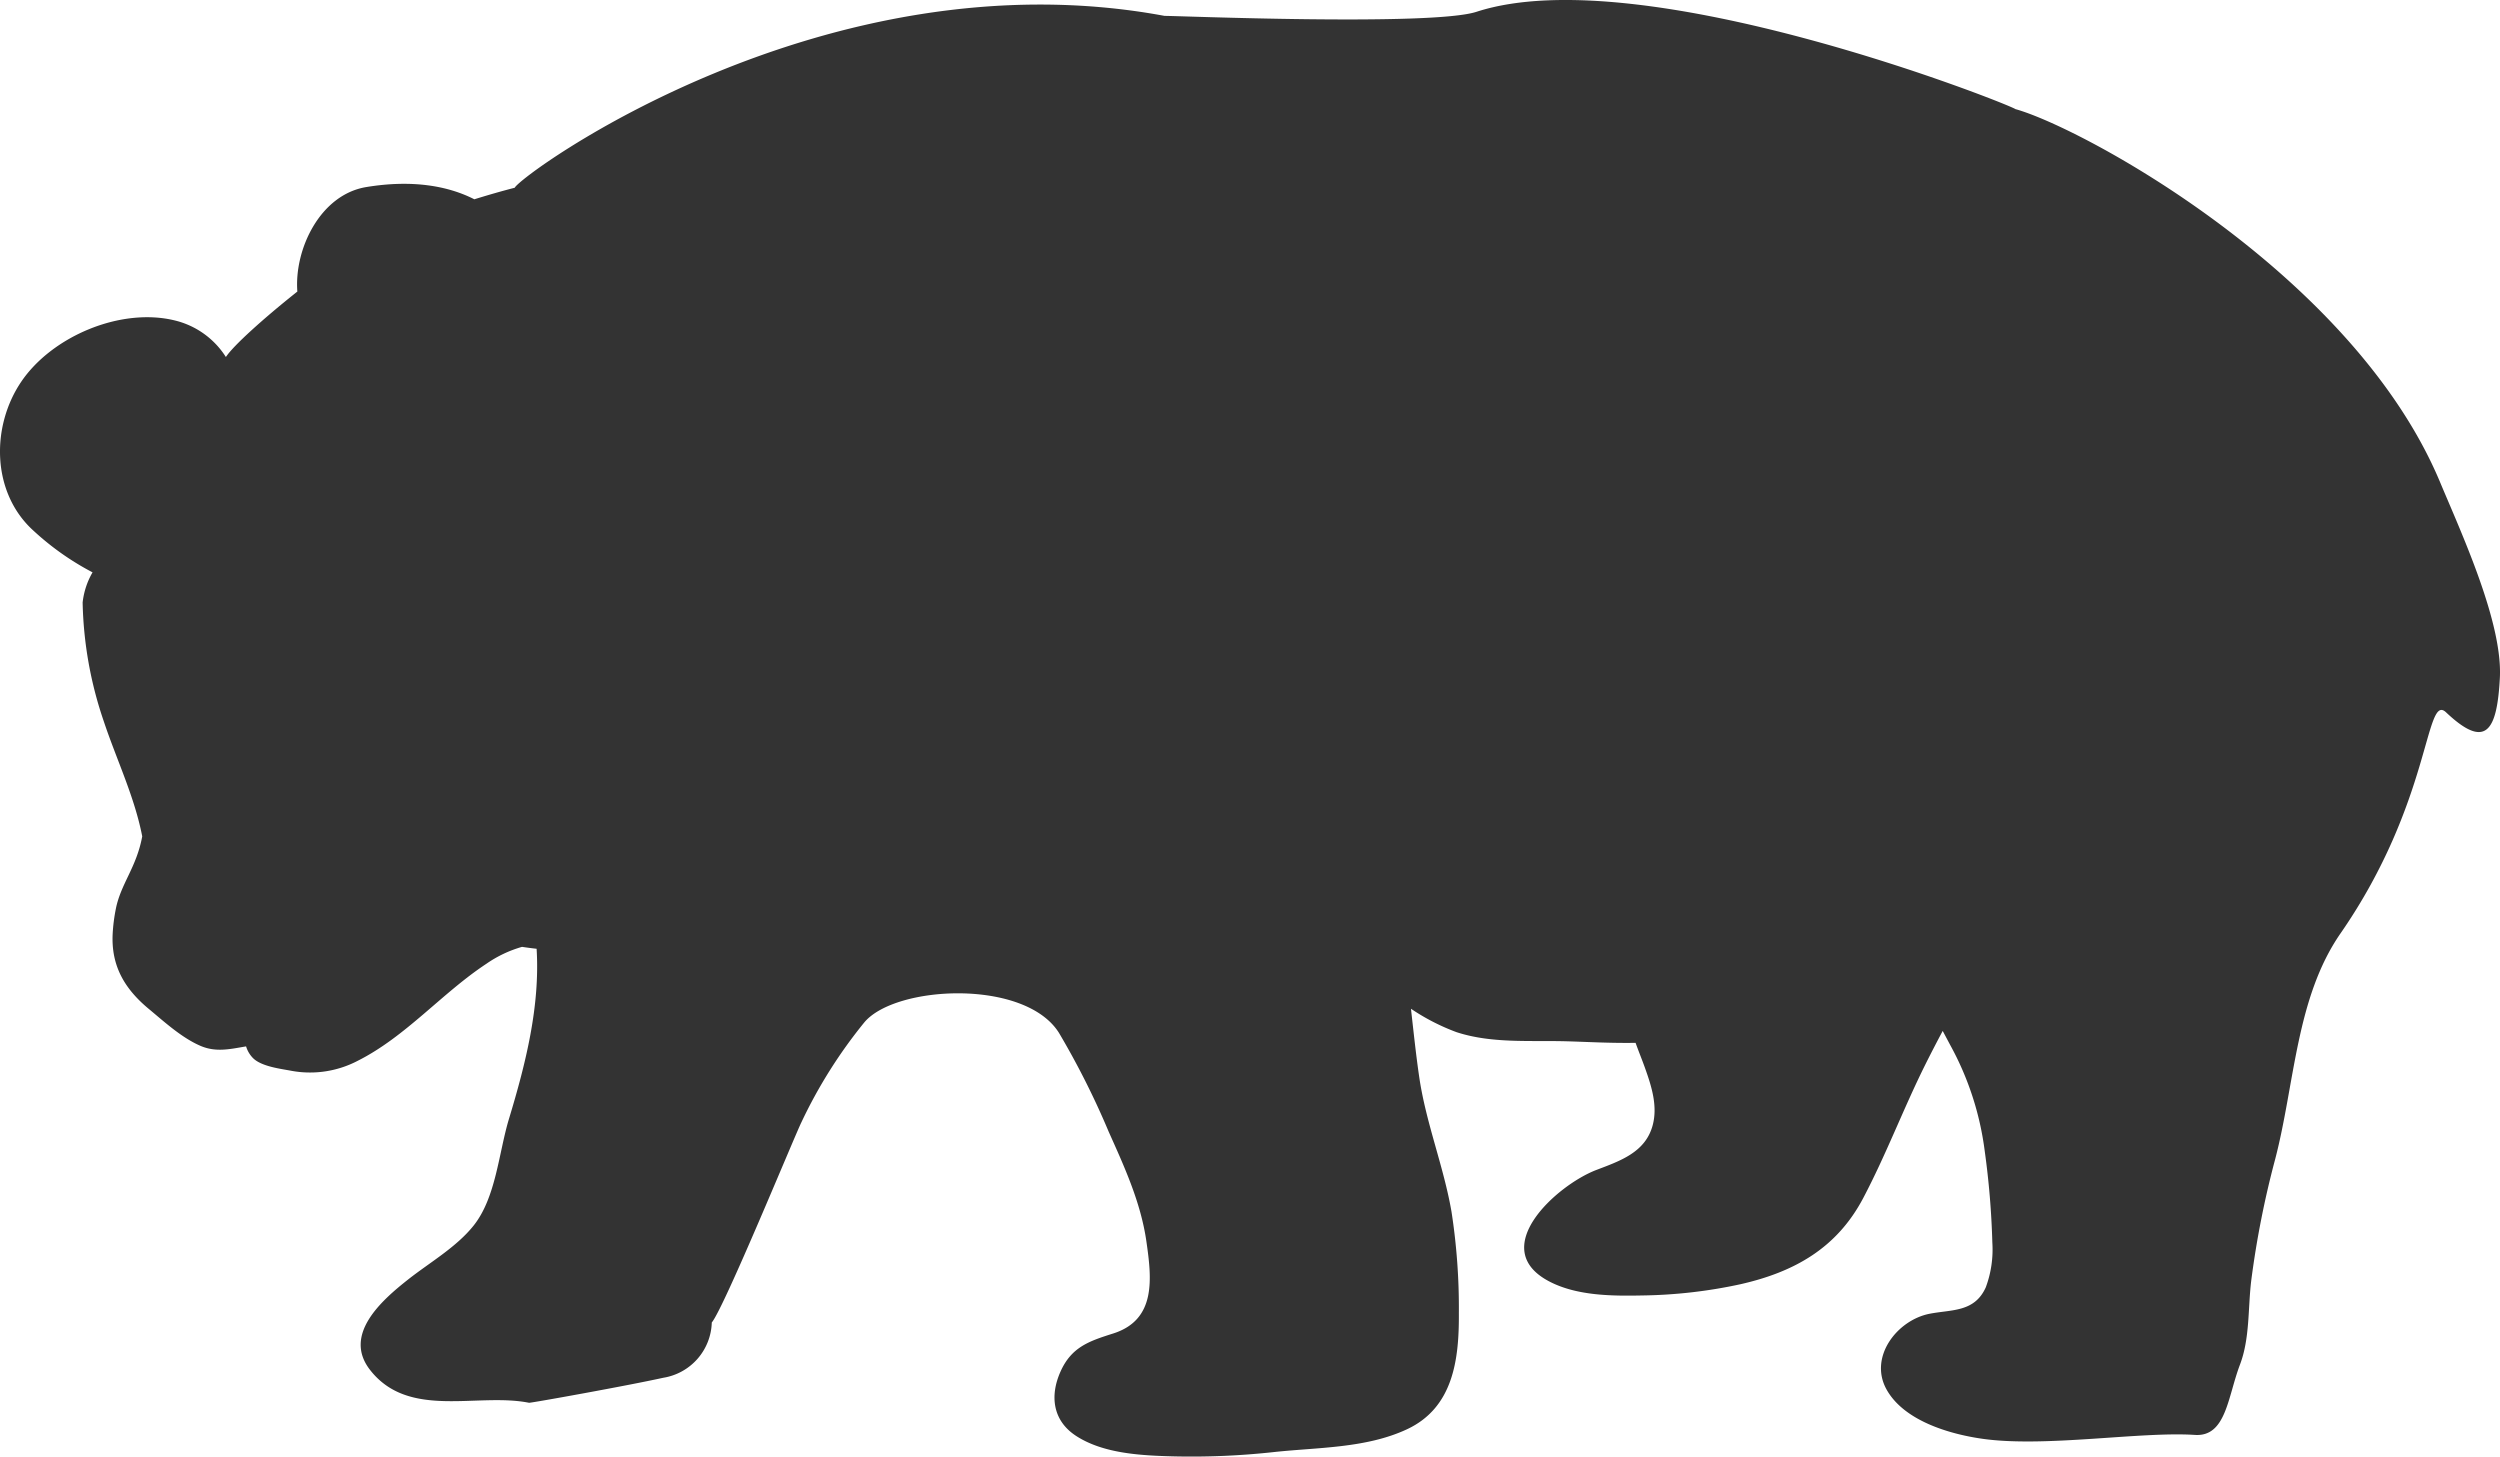 <svg xmlns="http://www.w3.org/2000/svg" width="363.377" height="211.709" viewBox="0 0 363.377 211.709">
  <path id="bg_L_01" data-name="bg L 01" d="M551.88,309.911c-12.691-30.308-52.042-51.539-61.735-54.222-.346-.474-54.213-21.979-78.329-14.137-6.509,2.116-44.125.549-45.319.592-49.468-9.216-93.656,23.156-94.465,24.978-1.97.505-3.924,1.076-5.872,1.678-3.837-1.957-9.044-2.873-15.694-1.78-6.735,1.106-10.5,9.059-10.031,15.192-4.9,3.887-9.318,7.874-10.386,9.514a12.169,12.169,0,0,0-7.362-5.3c-7.9-1.974-17.965,2.306-22.423,8.95-4.375,6.52-4.252,16.042,1.749,21.529a39.788,39.788,0,0,0,8.655,6.119,11.16,11.16,0,0,0-1.441,4.382,56.7,56.7,0,0,0,3.092,17.325c1.87,5.6,4.454,10.913,5.57,16.668-.828,4.506-3.1,6.869-3.83,10.507a25.36,25.36,0,0,0-.467,3.659c-.236,4.648,1.73,7.988,5.233,10.9,2.289,1.9,4.786,4.2,7.529,5.383,2.285.984,4.37.453,6.631.078a4.1,4.1,0,0,0,.983,1.678c1.2,1.235,3.983,1.568,5.538,1.86a14.944,14.944,0,0,0,9.7-1.441c7-3.521,12.209-9.816,18.7-14.1a17.5,17.5,0,0,1,5.186-2.463c.7.105,1.41.2,2.121.279.508,8.333-1.566,16.632-4.022,24.737-1.483,4.893-1.879,11.4-5.123,15.482-2.511,3.157-6.383,5.368-9.529,7.849-3.827,3.017-9.522,8.008-5.548,13.129,5.621,7.243,15.579,3.287,23.12,4.792.231.046,14.289-2.478,19.495-3.632a8.388,8.388,0,0,0,7.068-8.041c1.774-2.088,12.067-27.167,13.035-29.114a70.661,70.661,0,0,1,9.144-14.512c4.515-5.4,23.374-6.357,28.3,1.557a118.174,118.174,0,0,1,7.223,14.368c2.3,5.131,4.651,10.263,5.463,15.879.778,5.387,1.493,11.42-4.823,13.425-3.48,1.105-6.047,1.954-7.647,5.52-1.59,3.541-1.137,7.145,2.24,9.353,3.976,2.6,9.513,2.864,14.115,2.984a109.752,109.752,0,0,0,14.67-.625c6.352-.687,13.385-.536,19.323-3.309,6.718-3.138,7.589-10.1,7.545-16.847a91.714,91.714,0,0,0-1.067-14.769c-1.139-6.6-3.7-12.868-4.682-19.508-.487-3.3-.831-6.655-1.212-10a31.293,31.293,0,0,0,6.618,3.4c5.062,1.657,10.6,1.189,15.855,1.325,2.925.075,6.5.292,10.175.228.451,1.265.965,2.513,1.4,3.74.935,2.625,1.834,5.479,1.077,8.269-1.069,3.944-4.791,5.171-8.184,6.47-5.773,2.21-16.064,11.486-6.73,16.259,3.98,2.035,9.034,2.07,13.388,1.982a71.548,71.548,0,0,0,14.254-1.625c7.909-1.785,14.071-5.28,17.9-12.563,3.287-6.244,5.8-12.9,8.937-19.229.839-1.689,1.711-3.365,2.6-5.037q.546,1.032,1.1,2.071a43.355,43.355,0,0,1,5.006,15.388,120.063,120.063,0,0,1,1.107,13.309,15.733,15.733,0,0,1-.951,6.5c-1.635,3.634-4.912,3.217-8.145,3.841-4.746.916-8.891,6.288-6.289,10.994,2.538,4.593,9.237,6.534,14.068,7.2,9.082,1.254,22.933-1.1,30.755-.579,4.542.3,4.765-5.508,6.553-10.21,1.45-3.812,1.156-8.182,1.634-12.175a135.079,135.079,0,0,1,3.5-17.744c2.854-11.011,3.014-23.425,9.489-32.777,13.247-19.13,12.264-35.024,15.332-32.124,5.737,5.423,7.411,2.825,7.823-5.008C560.994,330.319,555.022,317.416,551.88,309.911Z" transform="translate(-197.216 -239.833)" fill="#333"/>
</svg>
